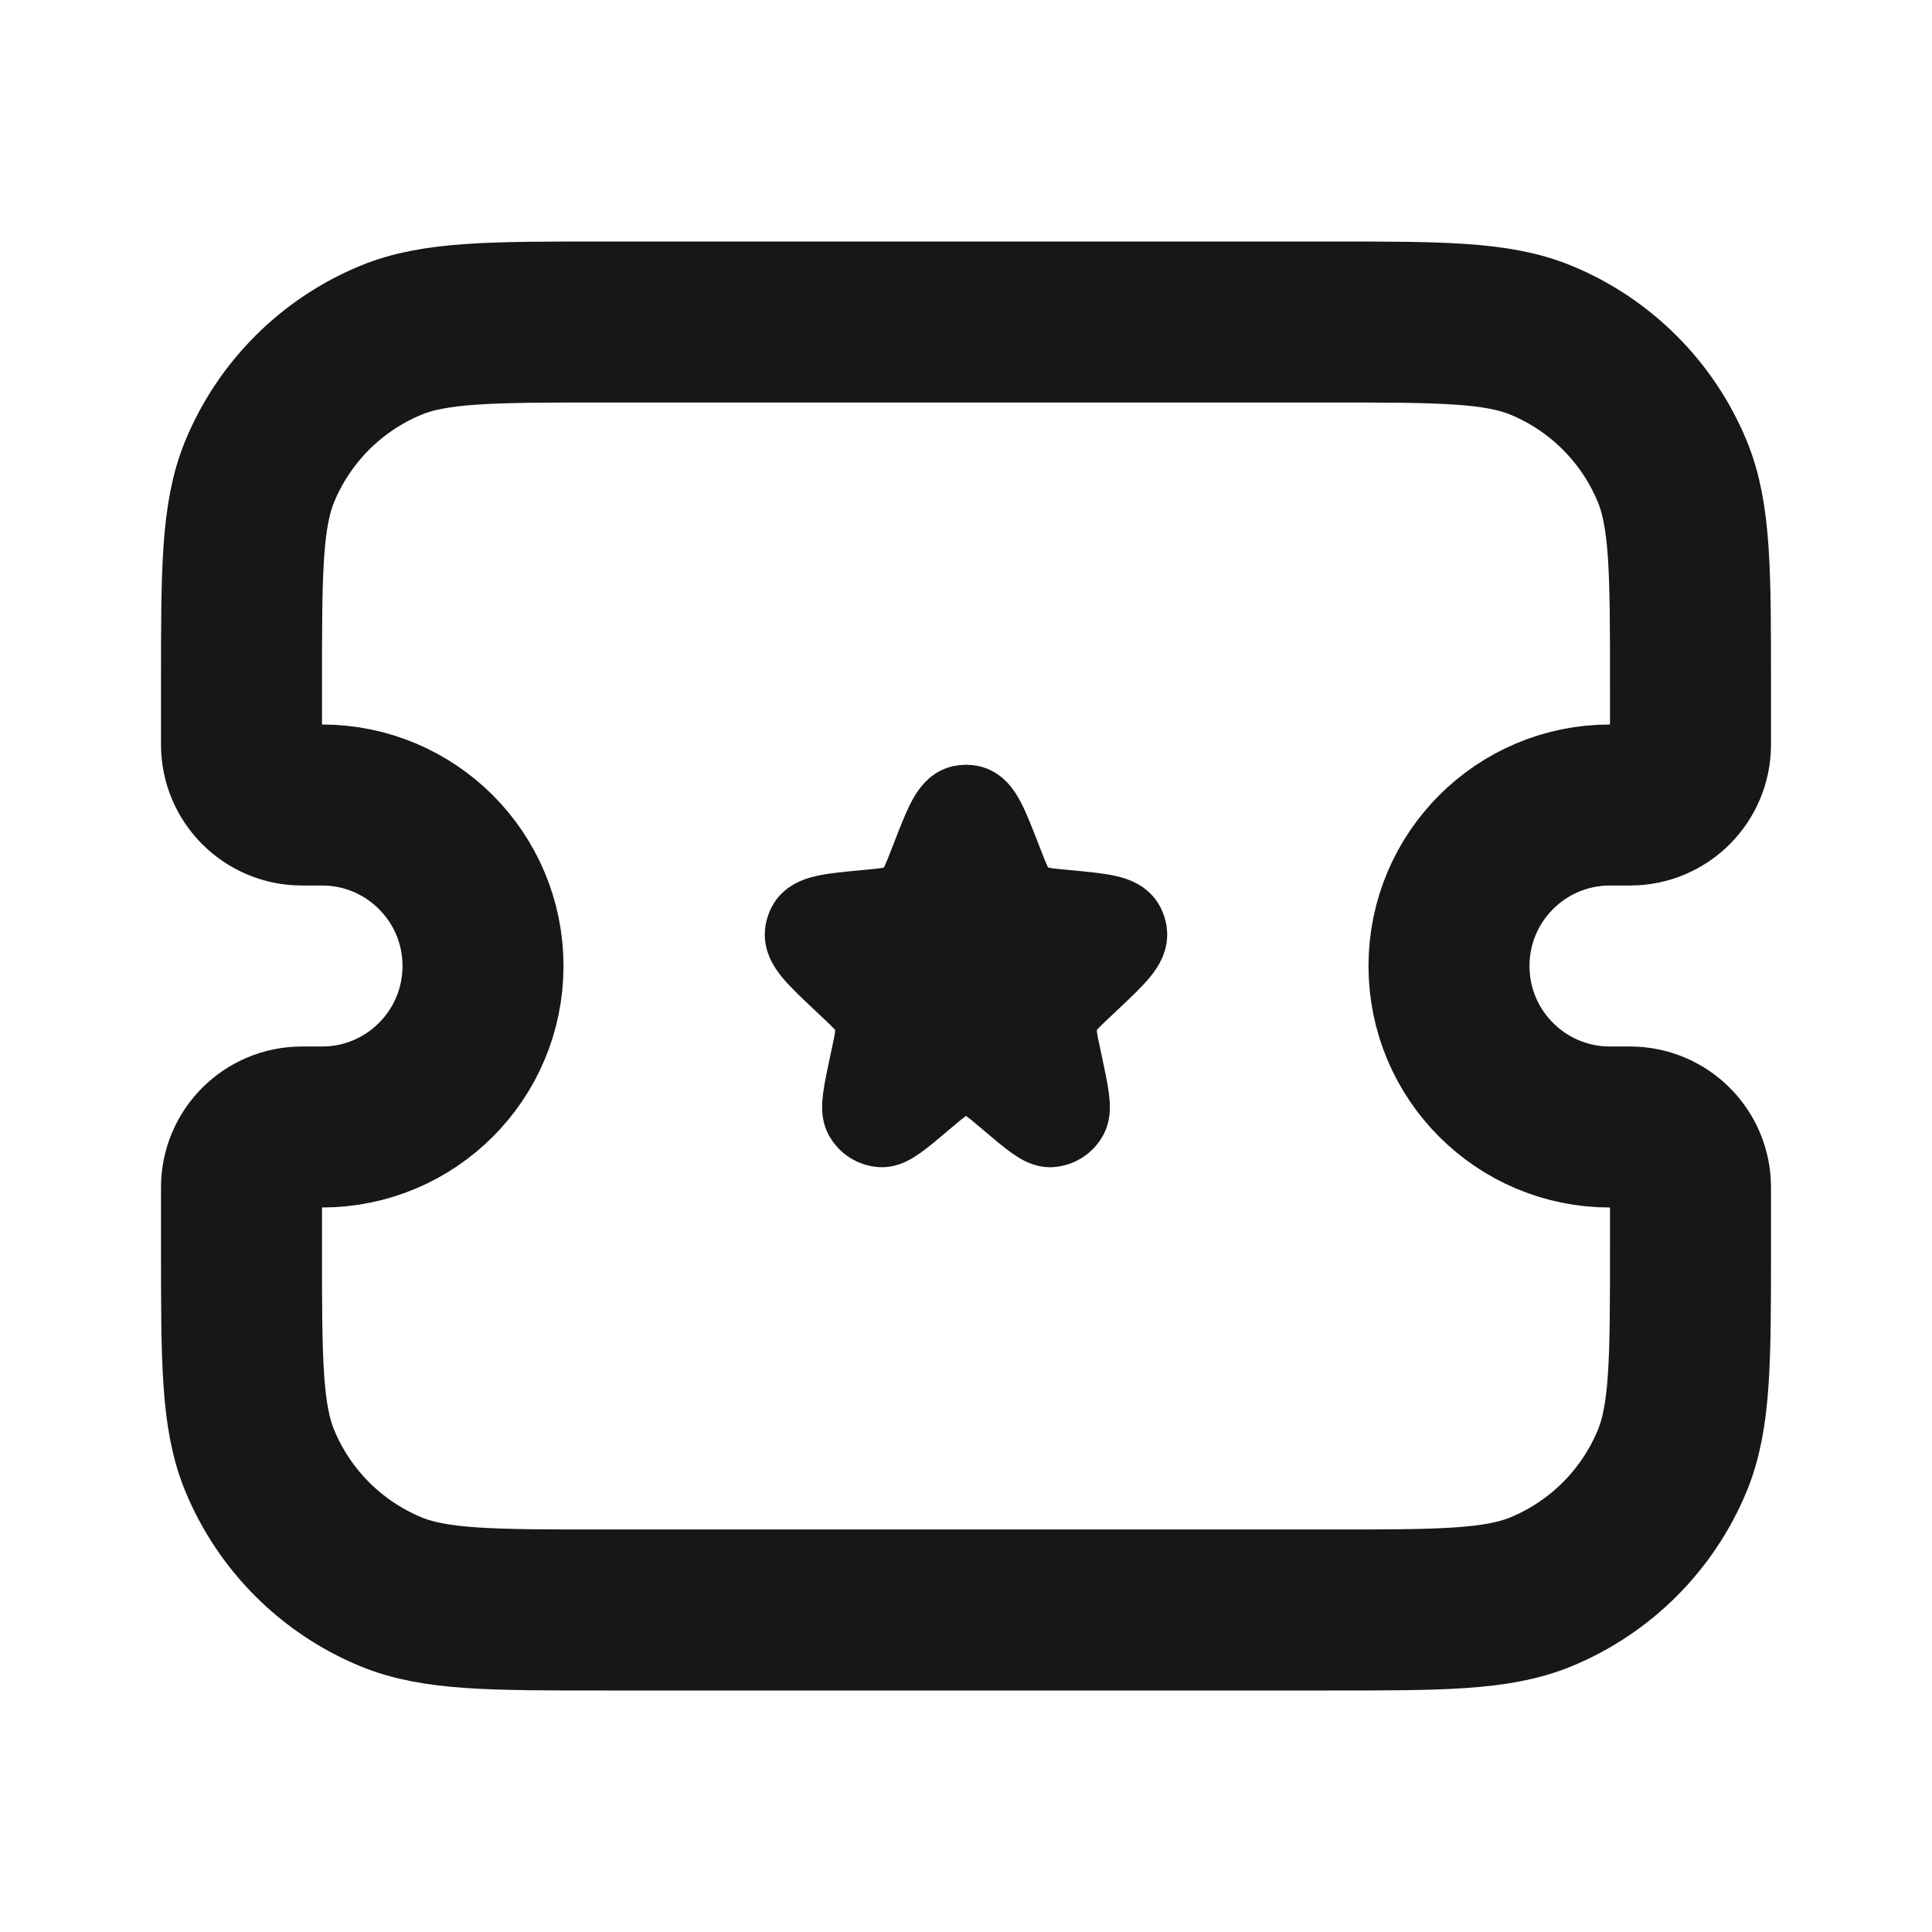 <svg width="24" height="24" viewBox="0 0 24 24" fill="none" xmlns="http://www.w3.org/2000/svg">
<path d="M3 8.5C3 7.102 3 6.403 3.228 5.852C3.533 5.117 4.117 4.533 4.852 4.228C5.403 4 6.102 4 7.5 4H16.5C17.898 4 18.597 4 19.148 4.228C19.883 4.533 20.467 5.117 20.772 5.852C21 6.403 21 7.102 21 8.5V9.25C21 9.664 20.664 10 20.25 10H20C18.895 10 18 10.895 18 12V12C18 13.105 18.895 14 20 14H20.25C20.664 14 21 14.336 21 14.75V15.5C21 16.898 21 17.597 20.772 18.148C20.467 18.883 19.883 19.467 19.148 19.772C18.597 20 17.898 20 16.5 20H7.5C6.102 20 5.403 20 4.852 19.772C4.117 19.467 3.533 18.883 3.228 18.148C3 17.597 3 16.898 3 15.5V14.75C3 14.336 3.336 14 3.75 14H4C5.105 14 6 13.105 6 12V12C6 10.895 5.105 10 4 10H3.75C3.336 10 3 9.664 3 9.25V8.5Z" stroke="#181715" stroke-width="2"/>
<path d="M11.557 10.688C11.725 10.254 11.809 10.036 11.945 10.006C11.981 9.998 12.019 9.998 12.055 10.006C12.191 10.036 12.275 10.254 12.443 10.688C12.539 10.936 12.587 11.06 12.676 11.144C12.701 11.167 12.728 11.188 12.757 11.207C12.861 11.271 12.99 11.283 13.248 11.307C13.685 11.348 13.903 11.368 13.97 11.497C13.984 11.524 13.993 11.553 13.998 11.583C14.02 11.728 13.86 11.88 13.538 12.183L13.449 12.267C13.299 12.409 13.224 12.48 13.18 12.568C13.154 12.621 13.137 12.678 13.129 12.738C13.115 12.836 13.137 12.939 13.181 13.144L13.197 13.218C13.275 13.587 13.315 13.771 13.266 13.862C13.222 13.943 13.14 13.995 13.05 14C12.95 14.005 12.809 13.886 12.527 13.647C12.341 13.489 12.248 13.411 12.144 13.38C12.05 13.352 11.95 13.352 11.856 13.38C11.752 13.411 11.659 13.489 11.473 13.647C11.191 13.886 11.05 14.005 10.95 14C10.86 13.995 10.778 13.943 10.734 13.862C10.685 13.771 10.725 13.587 10.803 13.218L10.819 13.144C10.863 12.939 10.885 12.836 10.871 12.738C10.863 12.678 10.846 12.621 10.82 12.568C10.776 12.48 10.701 12.409 10.551 12.267L10.462 12.183C10.14 11.88 9.98 11.728 10.002 11.583C10.007 11.553 10.016 11.524 10.03 11.497C10.097 11.368 10.315 11.348 10.752 11.307C11.01 11.283 11.139 11.271 11.243 11.207C11.272 11.188 11.299 11.167 11.324 11.144C11.413 11.06 11.461 10.936 11.557 10.688Z" fill="#181715" stroke="#181715"/>
</svg>
